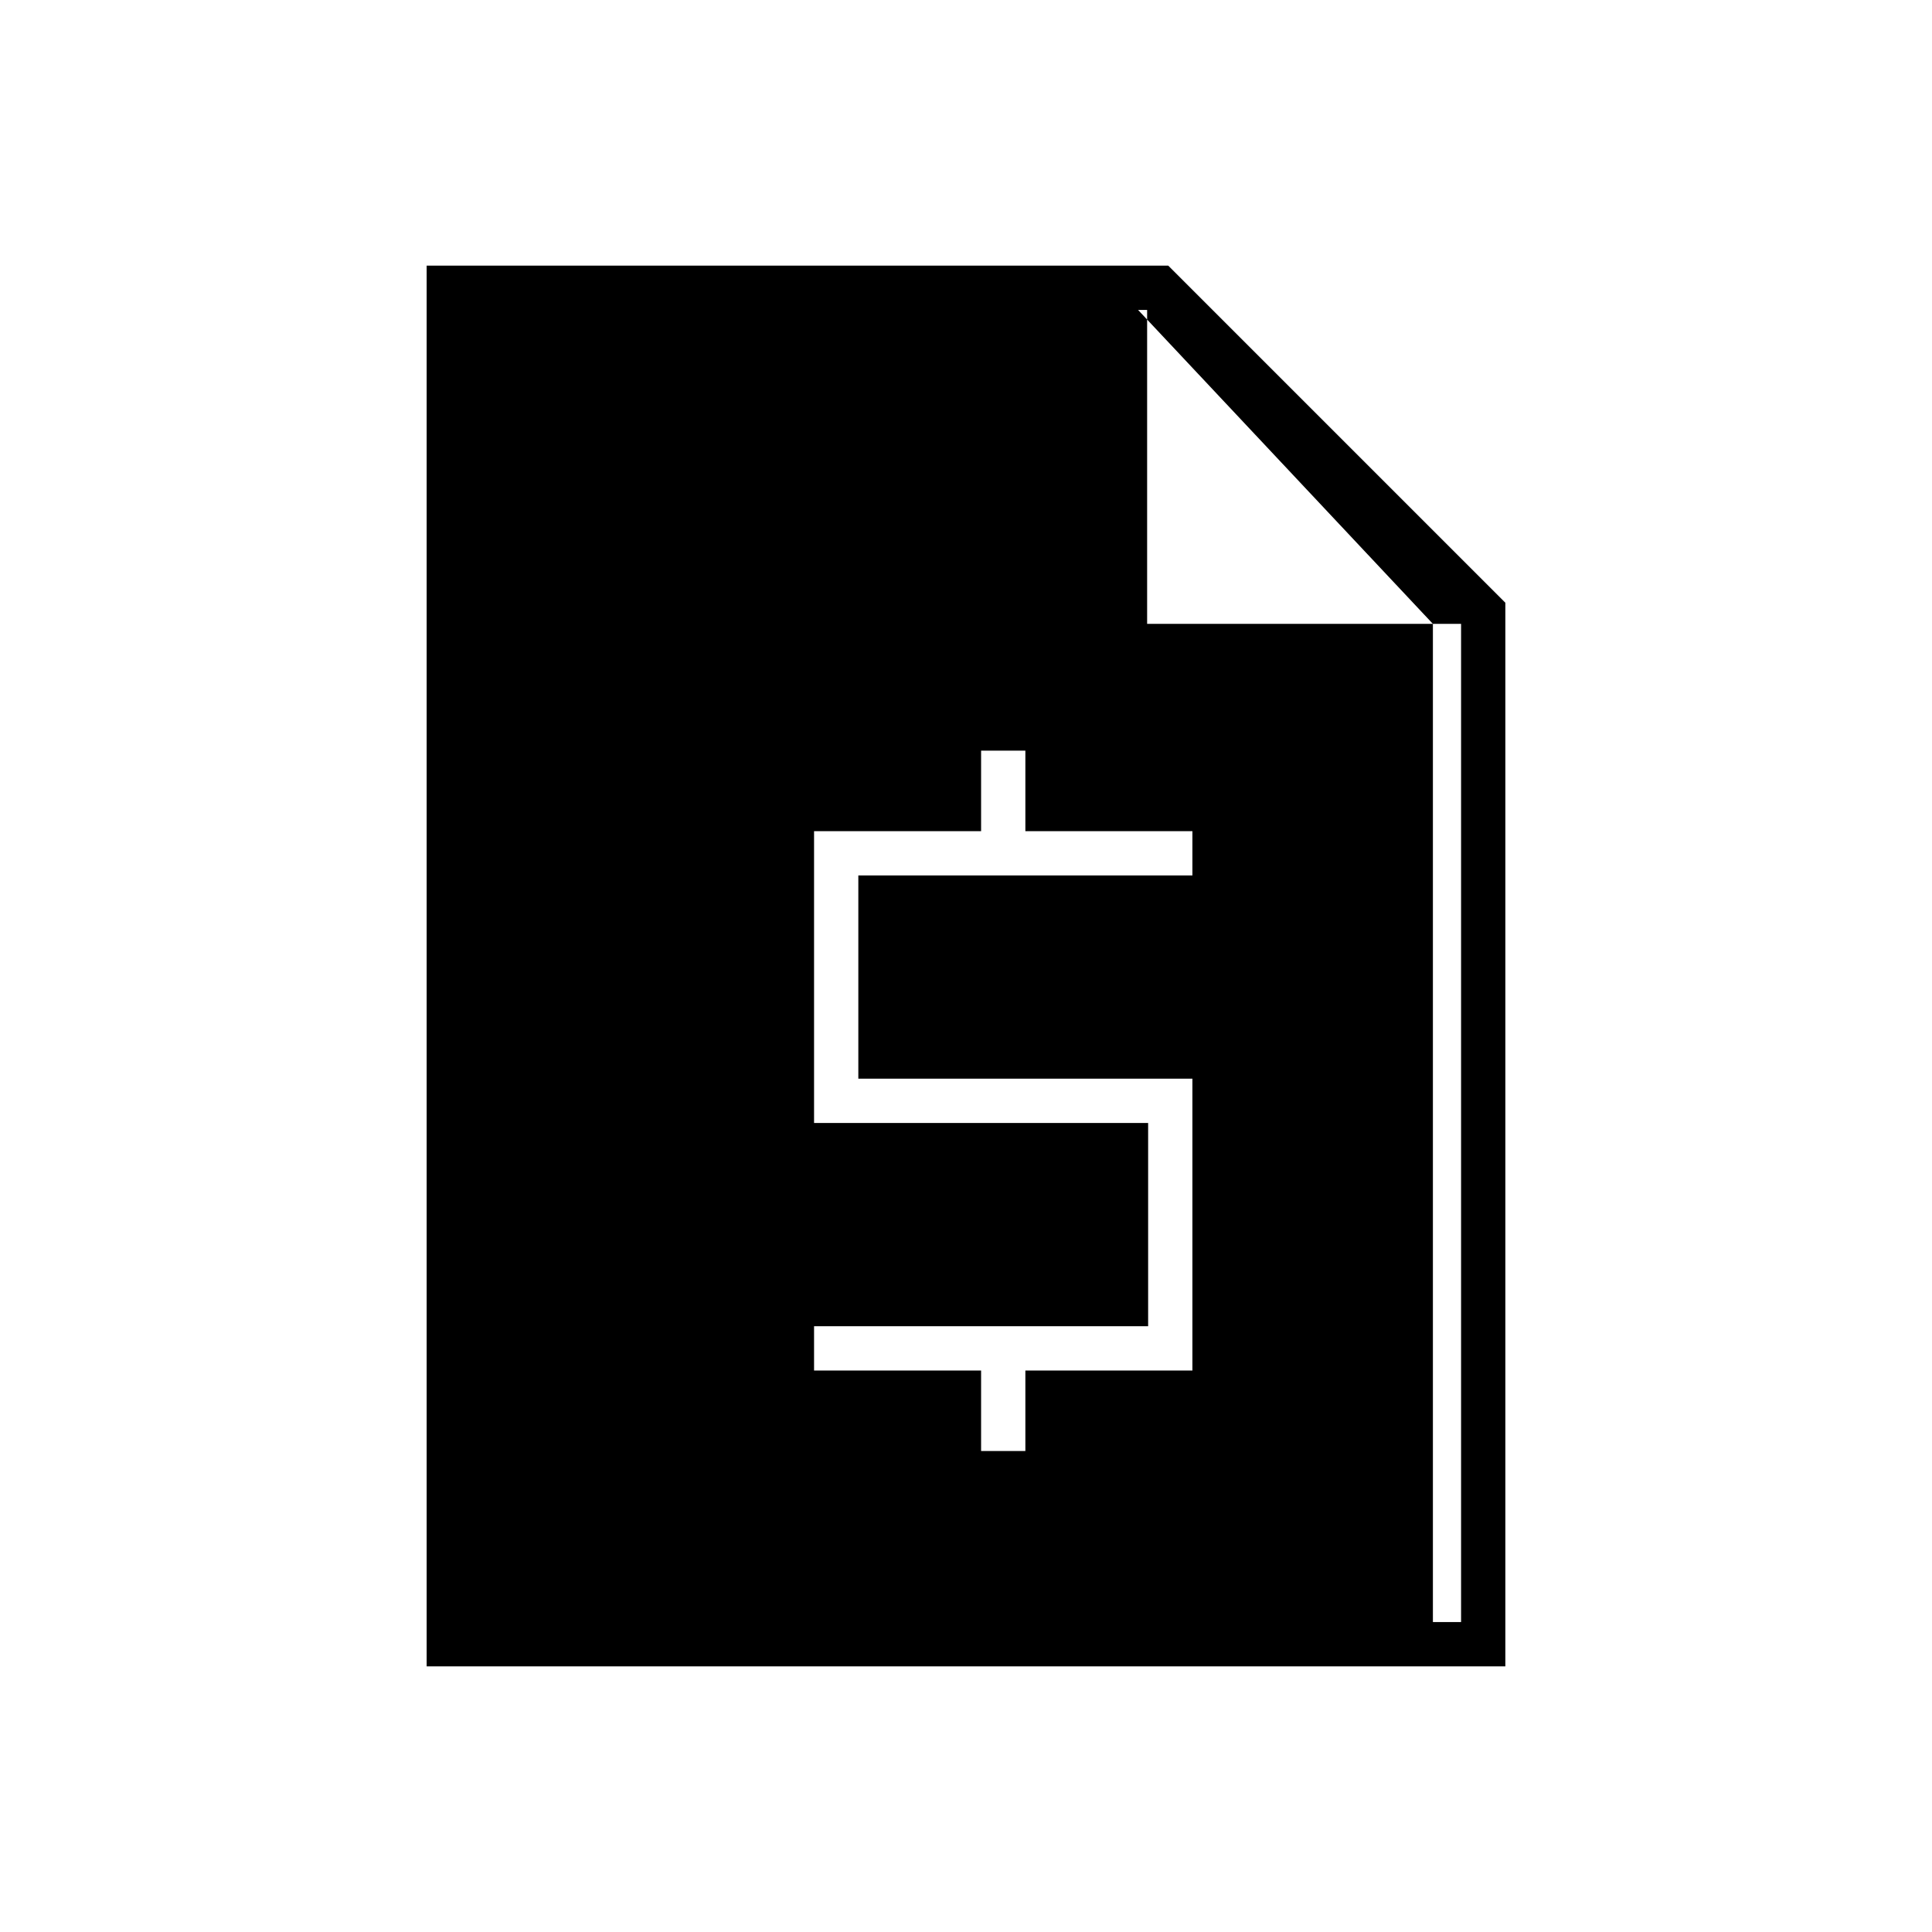 <svg xmlns="http://www.w3.org/2000/svg" height="48" viewBox="0 -960 960 960" width="48"><path d="M487.5-239h22v-40h83v-145h-166v-101h166v-22h-83v-40h-22v40h-83v145h166v101h-166v22h83v40ZM212-132v-696h368.5L748-660.5V-132H212Zm22-22h492v-496H570v-156H234v652Zm0-652h331.5v156H712L565.5-806v156H712v496H234v-652Z"/></svg>